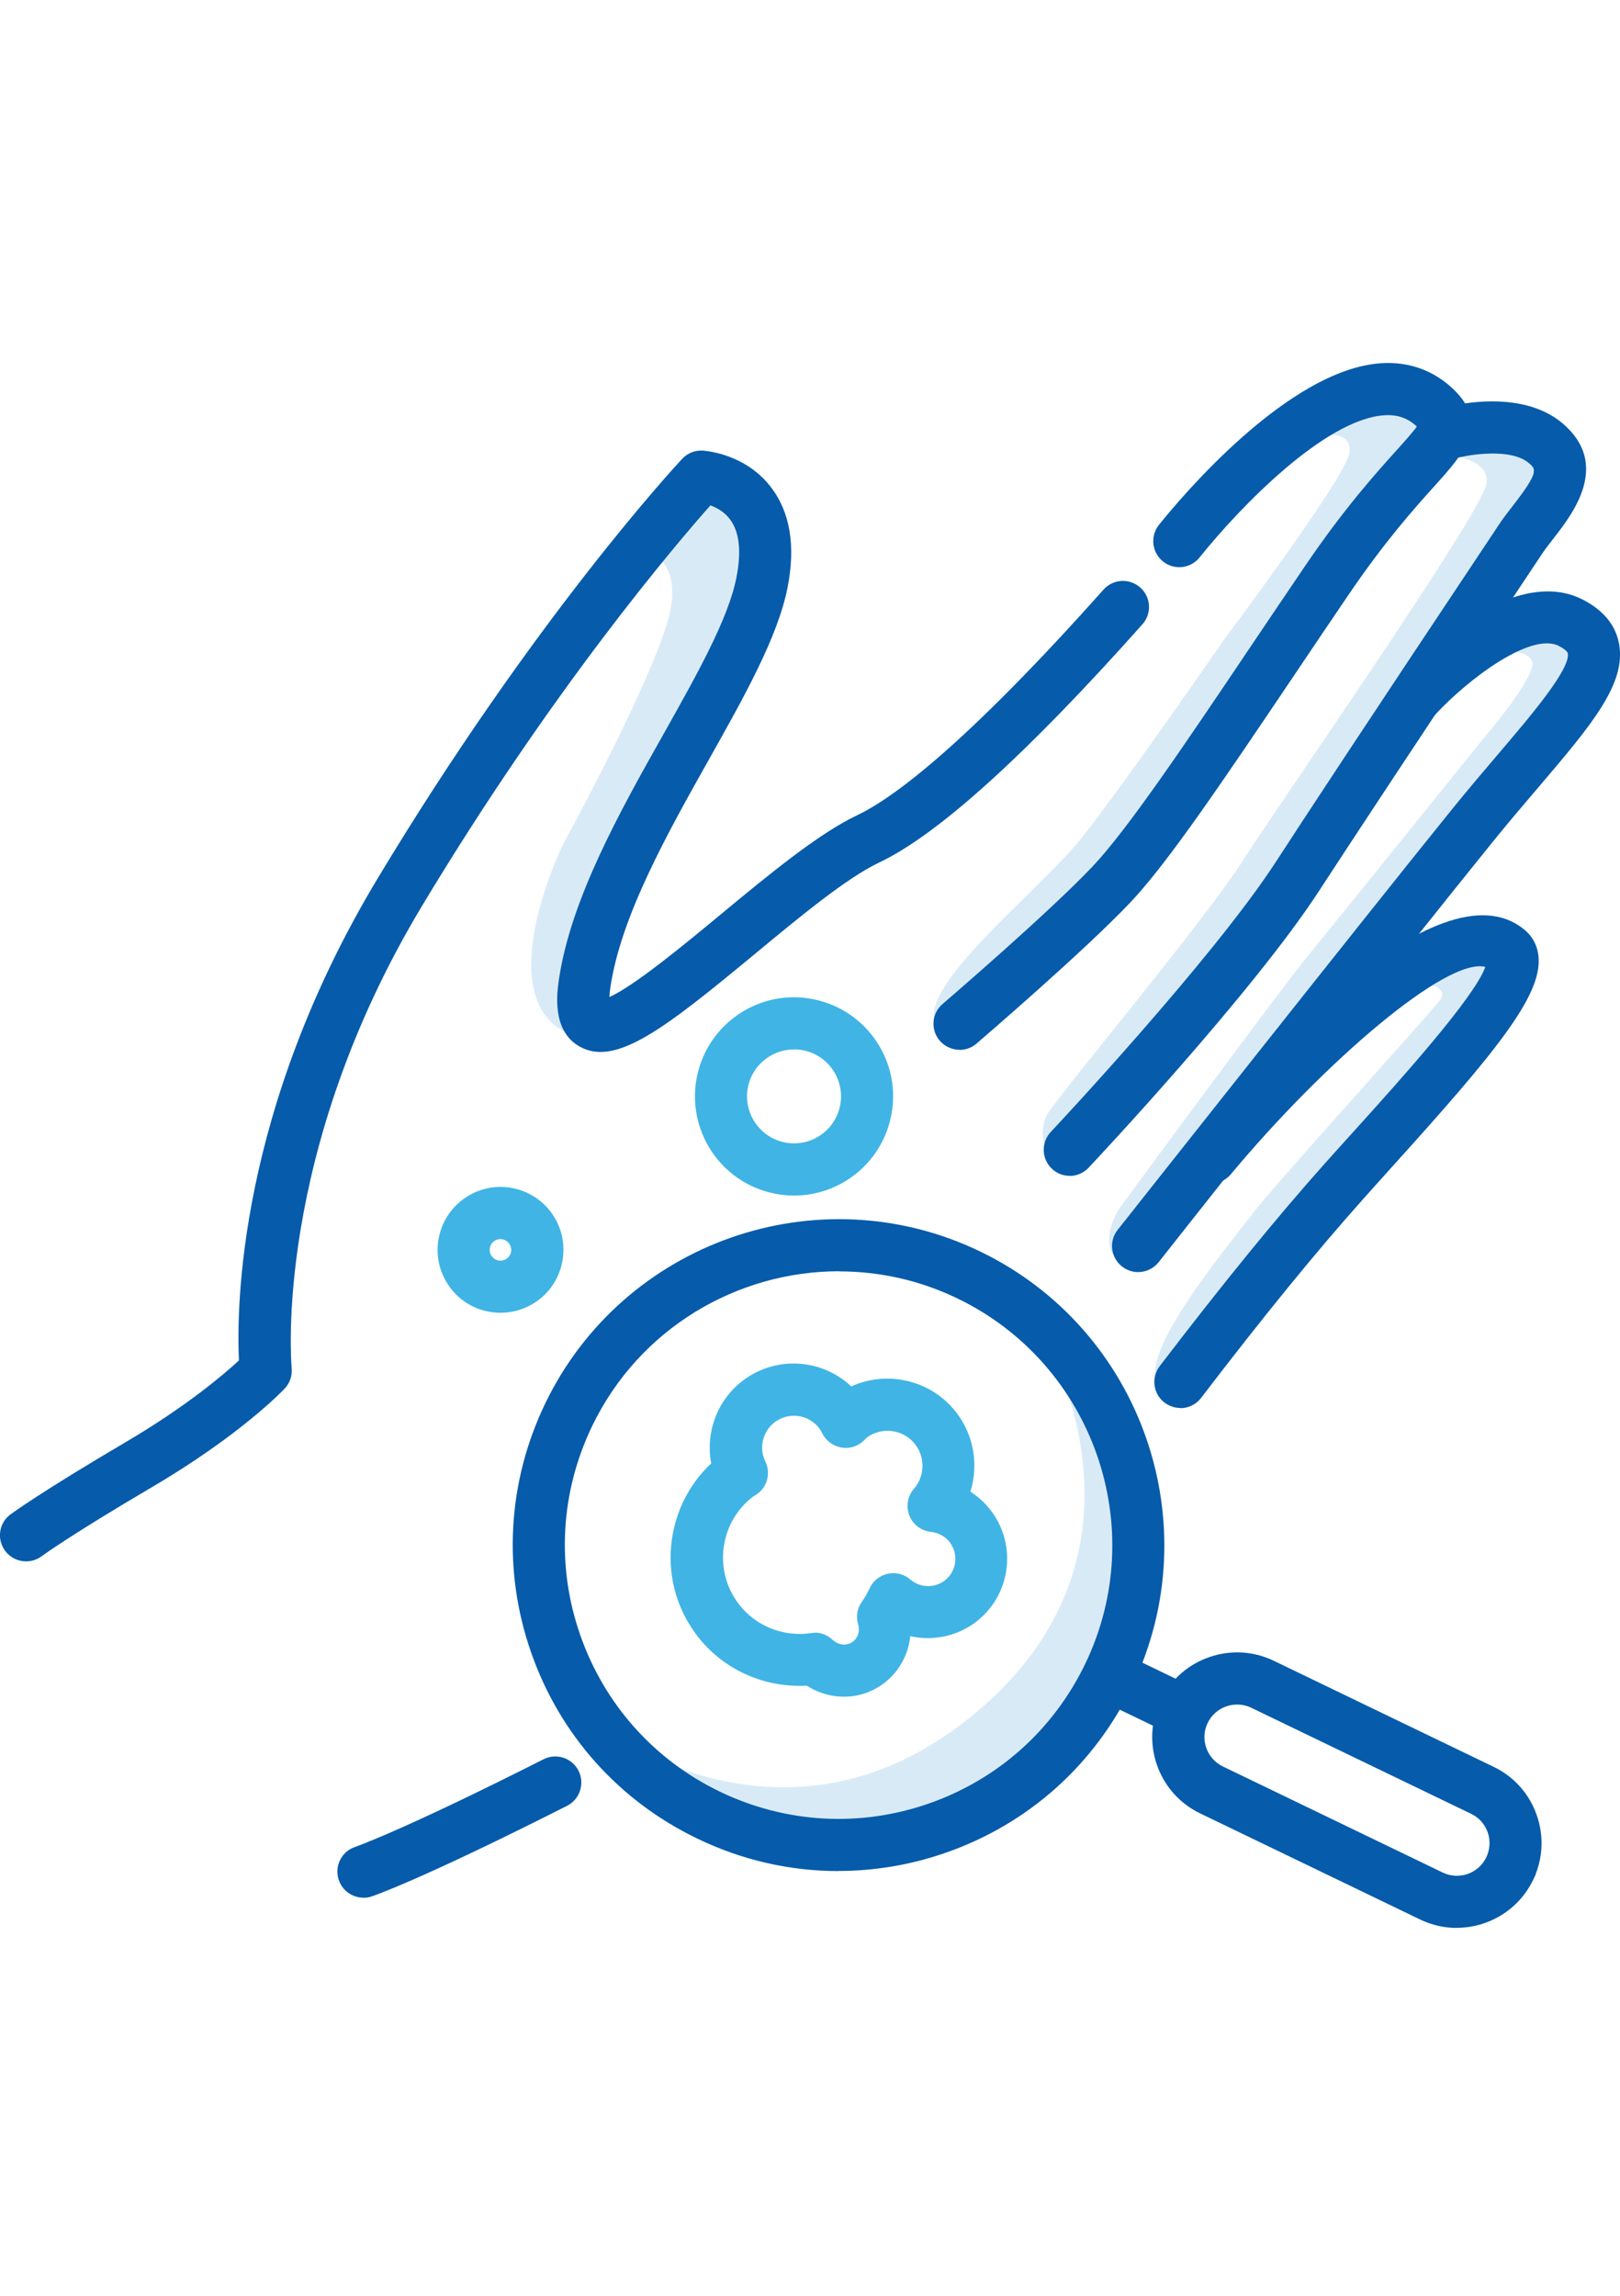 <svg width="48" height="68" viewBox="0 0 48 68" fill="none" xmlns="http://www.w3.org/2000/svg">
<g clip-path="url(#clip0_4934_40301)">
<path d="M41.789 29.028C42.429 29.102 42.877 29.291 42.688 29.59C42.5 29.89 37.774 35.066 37.098 35.968C36.422 36.867 33.422 40.431 34.435 41.071C35.449 41.71 40.06 34.507 40.06 34.507L44.674 29.179L44.597 27.867L41.783 29.031L41.789 29.028Z" fill="#B4D6F1" fill-opacity="0.5"/>
<path d="M44.192 19.315C44.192 19.315 45.205 19.166 45.394 19.577C45.579 19.988 43.93 21.903 43.93 21.903C43.93 21.903 39.643 27.228 38.778 28.278C37.916 29.328 33.503 35.329 33.203 35.743C32.904 36.154 32.715 36.867 33.015 37.204C33.314 37.541 38.679 30.415 38.679 30.415L44.344 23.626L47.194 19.762C47.194 19.762 48.053 18.598 46.555 18.45C45.057 18.302 44.196 19.315 44.196 19.315" fill="#B4D6F1" fill-opacity="0.5"/>
<path d="M31.275 34.581C31.275 34.581 35.788 29.275 37.737 26.273C39.689 23.274 43.738 17.196 44.34 16.297C44.939 15.395 46.471 14.191 45.393 13.276C44.417 12.452 42.354 13.428 42.354 13.428C42.354 13.428 44.192 13.428 44.044 14.326C43.892 15.225 37.993 23.666 36.841 25.467C35.689 27.268 31.578 32.182 31.078 32.932C30.577 33.683 31.278 34.581 31.278 34.581" fill="#B4D6F1" fill-opacity="0.5"/>
<path d="M38.277 13.026C39.278 12.825 40.078 12.726 39.979 13.427C39.88 14.129 36.279 18.928 36.279 18.928C36.279 18.928 33.394 23.11 32.078 24.781C30.778 26.43 26.979 29.334 27.776 30.433C28.576 31.533 30.277 28.534 30.277 28.534L35.979 22.233L39.982 16.031L42.953 12.831L41.279 11.432L38.28 13.032L38.277 13.026Z" fill="#B4D6F1" fill-opacity="0.5"/>
<path d="M18.872 16.226C18.872 16.226 20.172 16.328 19.872 18.027C19.573 19.729 16.673 25.029 16.673 25.029C16.673 25.029 14.572 29.328 16.673 30.529C18.773 31.731 17.575 28.13 17.575 28.13L19.576 23.429L22.177 18.629L22.476 15.327L20.78 14.12L18.875 16.229L18.872 16.226Z" fill="#B4D6F1" fill-opacity="0.5"/>
<path d="M30.942 39.65C34.148 43.23 33.846 48.73 30.266 51.94C26.686 55.145 21.186 54.843 17.98 51.263C17.98 51.263 23.57 55.519 29.216 50.466C34.544 45.694 30.945 39.653 30.945 39.653" fill="#B4D6F1" fill-opacity="0.5"/>
<path d="M23.532 35.412C23.282 35.412 23.029 35.378 22.779 35.314C21.213 34.903 20.277 33.294 20.688 31.728C20.888 30.971 21.37 30.335 22.047 29.939C22.723 29.544 23.514 29.436 24.273 29.637C25.03 29.837 25.666 30.319 26.062 30.996C26.457 31.672 26.565 32.463 26.364 33.223C26.164 33.982 25.682 34.615 25.005 35.011C24.551 35.276 24.045 35.412 23.532 35.412ZM23.523 31.085C23.279 31.085 23.041 31.15 22.825 31.274C22.504 31.462 22.275 31.762 22.179 32.12C21.985 32.861 22.43 33.624 23.171 33.819C23.529 33.914 23.906 33.862 24.227 33.677C24.548 33.488 24.777 33.189 24.873 32.83C24.968 32.472 24.916 32.095 24.73 31.774C24.542 31.453 24.242 31.224 23.884 31.128C23.767 31.098 23.646 31.082 23.529 31.082L23.523 31.085Z" fill="#40B4E5"/>
<path d="M14.832 38.884C14.671 38.884 14.511 38.862 14.353 38.822C13.871 38.696 13.47 38.39 13.22 37.96C12.969 37.531 12.901 37.028 13.028 36.546C13.291 35.551 14.31 34.955 15.304 35.218C15.786 35.344 16.188 35.65 16.441 36.079C16.691 36.509 16.759 37.012 16.633 37.494C16.506 37.976 16.2 38.38 15.768 38.631C15.48 38.797 15.159 38.884 14.832 38.884ZM14.52 36.941C14.489 37.052 14.529 37.142 14.554 37.182C14.579 37.225 14.637 37.299 14.748 37.33C14.86 37.358 14.949 37.324 14.989 37.296C15.033 37.272 15.107 37.213 15.138 37.102C15.165 36.991 15.128 36.904 15.104 36.861C15.079 36.818 15.02 36.743 14.909 36.713C14.739 36.666 14.563 36.771 14.52 36.938V36.941Z" fill="#40B4E5"/>
<path d="M34.976 41.704C34.812 41.704 34.648 41.651 34.506 41.546C34.166 41.287 34.102 40.802 34.361 40.465C36.214 38.041 37.814 36.076 39.25 34.467C39.541 34.143 39.84 33.809 40.143 33.476C41.493 31.981 43.686 29.547 44.01 28.639C42.852 28.346 39.207 31.496 36.471 34.779C36.199 35.107 35.711 35.15 35.383 34.878C35.056 34.606 35.013 34.118 35.285 33.791C36.956 31.786 42.602 25.411 45.171 27.54C45.418 27.743 45.567 28.037 45.588 28.37C45.672 29.519 44.276 31.206 41.289 34.514C40.989 34.847 40.69 35.178 40.402 35.502C38.991 37.08 37.416 39.014 35.587 41.407C35.436 41.605 35.204 41.71 34.973 41.71L34.976 41.704Z" fill="#065BAA"/>
<path d="M10.767 56.208C10.443 56.208 10.14 56.001 10.035 55.676C9.902 55.272 10.121 54.836 10.526 54.704C10.526 54.704 11.9 54.234 16.104 52.109C16.484 51.915 16.95 52.069 17.142 52.449C17.333 52.829 17.182 53.295 16.802 53.487C12.45 55.689 11.069 56.152 11.014 56.171C10.934 56.199 10.853 56.211 10.773 56.211L10.767 56.208Z" fill="#065BAA"/>
<path d="M33.721 37.679C33.554 37.679 33.385 37.624 33.243 37.512C32.909 37.247 32.85 36.762 33.116 36.428C33.19 36.336 40.501 27.085 43.024 23.969C43.5 23.382 43.969 22.829 44.386 22.341C45.347 21.214 46.542 19.812 46.453 19.348C46.443 19.296 46.341 19.212 46.193 19.135C45.378 18.709 43.531 20.087 42.539 21.152C42.249 21.464 41.761 21.483 41.449 21.192C41.137 20.902 41.118 20.414 41.409 20.102C41.742 19.744 44.723 16.627 46.91 17.767C47.509 18.079 47.864 18.511 47.969 19.055C48.201 20.247 47.151 21.479 45.563 23.342C45.134 23.845 44.689 24.367 44.226 24.939C41.705 28.049 34.401 37.293 34.33 37.386C34.178 37.577 33.95 37.679 33.724 37.679H33.721Z" fill="#065BAA"/>
<path d="M31.696 34.828C31.505 34.828 31.316 34.76 31.168 34.618C30.856 34.325 30.844 33.837 31.134 33.528C31.18 33.479 35.909 28.441 37.799 25.535C38.642 24.234 40.455 21.479 44.285 15.732L44.406 15.549C44.535 15.352 44.687 15.16 44.832 14.972C45.607 13.974 45.511 13.894 45.298 13.715C44.764 13.264 43.541 13.464 43.152 13.569C42.741 13.681 42.315 13.443 42.204 13.032C42.089 12.621 42.33 12.198 42.738 12.084C42.969 12.019 45.045 11.479 46.296 12.538C47.735 13.755 46.596 15.219 46.049 15.923C45.916 16.096 45.786 16.26 45.688 16.408L45.567 16.59C41.74 22.332 39.933 25.084 39.09 26.378C37.126 29.402 32.453 34.377 32.255 34.587C32.104 34.748 31.897 34.831 31.693 34.831L31.696 34.828Z" fill="#065BAA"/>
<path d="M24.842 55.42C23.409 55.42 21.985 55.099 20.657 54.456C18.334 53.338 16.586 51.38 15.737 48.946C14.887 46.513 15.036 43.894 16.154 41.571C18.467 36.777 24.246 34.757 29.04 37.068C33.833 39.378 35.853 45.16 33.543 49.953C32.425 52.276 30.466 54.024 28.033 54.873C26.992 55.238 25.914 55.417 24.842 55.417V55.42ZM24.861 37.654C21.843 37.654 18.94 39.344 17.544 42.241C16.605 44.193 16.478 46.392 17.195 48.437C17.911 50.481 19.378 52.125 21.327 53.067C23.279 54.006 25.478 54.132 27.523 53.419C29.568 52.705 31.211 51.238 32.153 49.286C34.096 45.259 32.397 40.403 28.372 38.461C27.242 37.914 26.044 37.658 24.864 37.658L24.861 37.654Z" fill="#065BAA"/>
<path d="M43.161 57.104C42.797 57.104 42.426 57.023 42.074 56.853L35.56 53.712C34.312 53.113 33.787 51.609 34.389 50.361C34.992 49.117 36.496 48.592 37.74 49.191L44.254 52.332C44.86 52.622 45.314 53.132 45.533 53.765C45.734 54.336 45.721 54.948 45.502 55.507V55.522L45.425 55.683C44.992 56.579 44.094 57.101 43.161 57.101V57.104ZM36.653 50.488C36.295 50.488 35.949 50.689 35.782 51.035C35.551 51.513 35.755 52.091 36.233 52.322L42.747 55.464C42.979 55.575 43.241 55.59 43.485 55.507C43.72 55.423 43.911 55.26 44.026 55.037L44.038 55.013C44.149 54.781 44.165 54.519 44.081 54.275C43.995 54.031 43.822 53.836 43.59 53.725L37.076 50.584C36.944 50.519 36.798 50.488 36.659 50.488H36.653Z" fill="#065BAA"/>
<path d="M33.257 48.963L32.586 50.355L34.884 51.462L35.555 50.071L33.257 48.963Z" fill="#065BAA"/>
<path d="M25.006 50.256C24.623 50.256 24.24 50.145 23.904 49.929C22.631 49.997 21.408 49.444 20.642 48.431C20.027 47.616 19.765 46.612 19.907 45.602C20.03 44.728 20.438 43.94 21.074 43.344C20.898 42.433 21.247 41.469 22.016 40.889C22.998 40.147 24.358 40.246 25.222 41.065C26.297 40.577 27.61 40.876 28.351 41.858C28.864 42.535 28.994 43.409 28.753 44.184C28.987 44.332 29.194 44.524 29.367 44.752C30.149 45.787 29.942 47.267 28.907 48.048C28.345 48.474 27.631 48.61 26.971 48.462C26.915 49.009 26.64 49.518 26.189 49.858C25.834 50.127 25.417 50.256 25 50.256H25.006ZM24.135 48.357C24.333 48.357 24.524 48.431 24.669 48.57C24.812 48.706 25.062 48.78 25.269 48.626C25.457 48.483 25.473 48.261 25.426 48.113C25.358 47.884 25.398 47.637 25.537 47.443C25.627 47.316 25.701 47.186 25.763 47.053C25.862 46.831 26.062 46.667 26.3 46.615C26.538 46.562 26.788 46.624 26.974 46.785C27.258 47.032 27.684 47.044 27.987 46.819C28.342 46.55 28.413 46.044 28.144 45.685C28.011 45.509 27.811 45.398 27.582 45.373C27.295 45.342 27.051 45.157 26.943 44.888C26.838 44.62 26.89 44.314 27.079 44.098C27.4 43.73 27.418 43.18 27.125 42.791C26.779 42.334 26.127 42.245 25.673 42.587C25.667 42.593 25.655 42.606 25.645 42.618L25.59 42.674C25.414 42.844 25.167 42.918 24.926 42.875C24.685 42.831 24.478 42.68 24.367 42.461C24.336 42.396 24.305 42.346 24.274 42.306C23.962 41.892 23.369 41.812 22.955 42.124C22.597 42.396 22.48 42.884 22.677 43.288C22.844 43.634 22.736 44.048 22.418 44.264C22.381 44.289 22.344 44.311 22.307 44.332C21.834 44.697 21.528 45.225 21.445 45.818C21.362 46.42 21.516 47.02 21.884 47.504C22.378 48.159 23.202 48.493 24.03 48.372C24.067 48.366 24.104 48.363 24.141 48.363L24.135 48.357Z" fill="#40B4E5"/>
<path d="M28.431 31.094C28.215 31.094 27.999 31.002 27.845 30.826C27.567 30.501 27.604 30.013 27.928 29.738C27.959 29.711 31.063 27.048 32.369 25.668C33.407 24.574 35.118 22.032 37.098 19.089C37.605 18.338 38.13 17.557 38.67 16.763C39.825 15.062 40.761 14.024 41.379 13.338C41.607 13.085 41.858 12.807 41.981 12.634C41.712 12.381 41.407 12.276 41.021 12.3C39.269 12.412 36.755 15 35.544 16.51C35.279 16.844 34.791 16.896 34.46 16.631C34.127 16.365 34.074 15.877 34.34 15.546C34.955 14.777 38.164 10.935 40.925 10.759C41.749 10.704 42.491 10.975 43.075 11.54C44.146 12.575 43.359 13.446 42.528 14.37C41.938 15.024 41.045 16.013 39.949 17.628C39.408 18.422 38.886 19.2 38.38 19.951C36.276 23.073 34.618 25.541 33.491 26.73C32.129 28.169 29.061 30.801 28.932 30.912C28.787 31.036 28.608 31.098 28.428 31.098L28.431 31.094Z" fill="#065BAA"/>
<path d="M0.773 46.247C0.538 46.247 0.303 46.139 0.152 45.935C-0.102 45.592 -0.034 45.111 0.309 44.857C0.343 44.833 1.174 44.215 3.731 42.711C5.526 41.654 6.629 40.712 7.08 40.295C7.005 38.757 7.049 32.901 11.187 26.023C15.826 18.314 20.036 13.78 20.212 13.591C20.37 13.421 20.592 13.332 20.824 13.347C20.95 13.357 22.093 13.452 22.844 14.431C23.415 15.176 23.579 16.18 23.332 17.418C23.041 18.876 22.047 20.643 20.997 22.511C19.78 24.676 18.399 27.132 18.087 29.235C18.069 29.356 18.059 29.454 18.056 29.532C18.785 29.21 20.308 27.953 21.358 27.082C22.779 25.906 24.249 24.692 25.395 24.148C26.457 23.645 28.585 22.076 32.696 17.465C32.98 17.146 33.468 17.119 33.787 17.403C34.105 17.687 34.133 18.175 33.848 18.493C30.411 22.351 27.789 24.723 26.056 25.544C25.083 26.005 23.69 27.16 22.343 28.275C19.681 30.477 18.239 31.601 17.17 30.996C16.336 30.526 16.506 29.383 16.561 29.01C16.914 26.625 18.368 24.037 19.653 21.755C20.642 19.997 21.577 18.335 21.818 17.116C21.973 16.34 21.911 15.757 21.63 15.383C21.463 15.16 21.235 15.037 21.049 14.969C20.015 16.136 16.373 20.402 12.512 26.82C8.065 34.208 8.636 40.459 8.642 40.521C8.664 40.743 8.59 40.966 8.435 41.129C8.383 41.185 7.129 42.504 4.513 44.042C2.051 45.49 1.239 46.09 1.233 46.096C1.094 46.198 0.933 46.247 0.773 46.247Z" fill="#065BAA"/>
</g>
<defs>
<clipPath id="clip0_4934_40301">
<rect width="48" height="48" fill="white" transform="translate(0 10)"/>
</clipPath>
</defs>
</svg>
